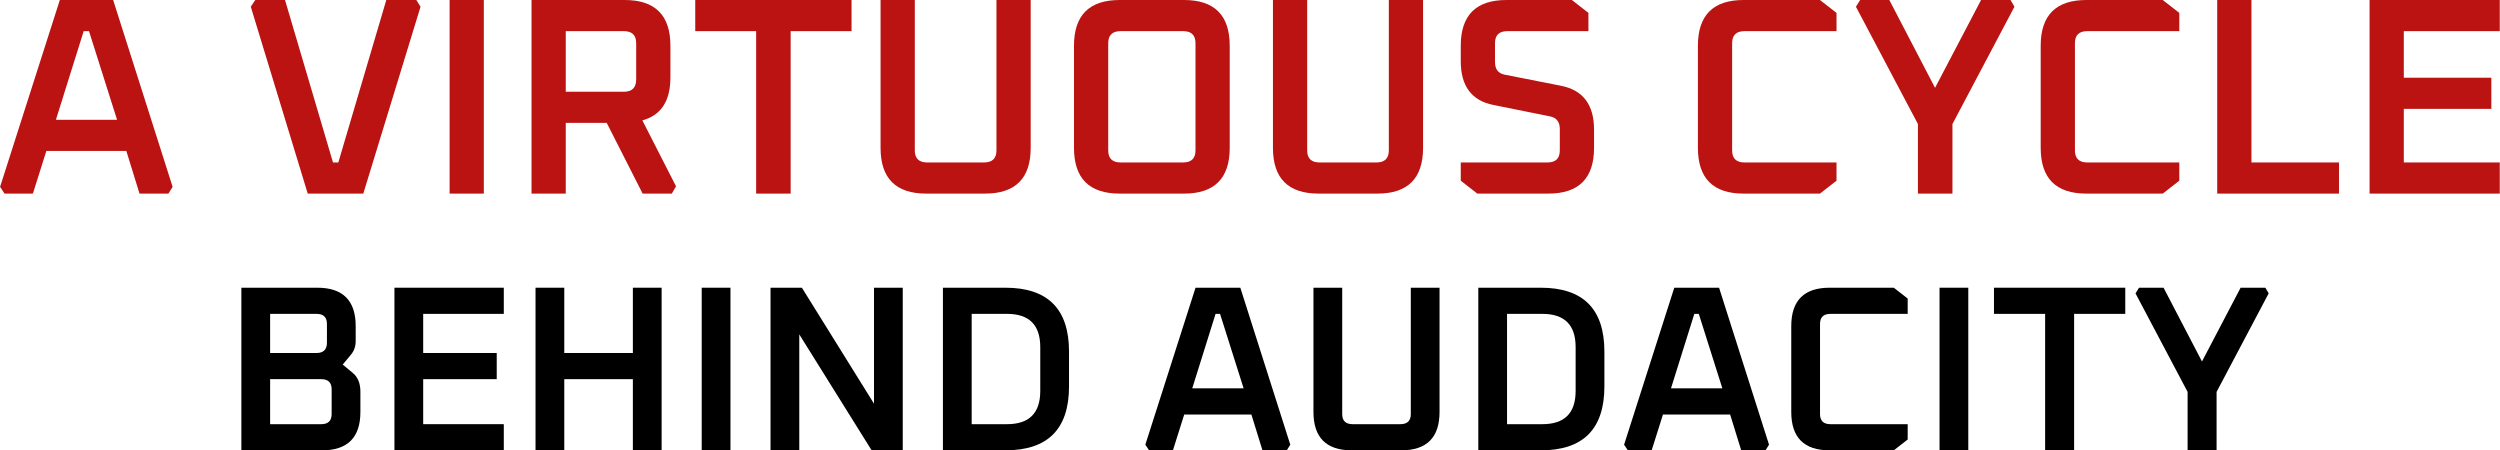 <svg width="1782" height="321" viewBox="0 0 1782 321" fill="none" xmlns="http://www.w3.org/2000/svg">
<path d="M1689.03 138V0H1781.83V22.2H1713.43V55.4H1775.83V77.6H1713.43V115.8H1781.83V138H1689.03Z" fill="#BB1212"/>
<path d="M1580.43 138V0H1604.83V115.8H1667.23V138H1580.43Z" fill="#BB1212"/>
<path d="M1454.61 105.4V32.6C1454.61 10.867 1465.47 0 1487.21 0H1541.61L1553.41 9.2V22.2H1487.81C1481.94 22.2 1479.01 25.067 1479.01 30.8V107.2C1479.01 112.933 1481.94 115.8 1487.81 115.8H1553.41V128.8L1541.61 138H1487.21C1465.47 138 1454.61 127.133 1454.61 105.4Z" fill="#BB1212"/>
<path d="M1322.9 4.8L1325.9 0H1346.7L1379.3 62.6L1412.1 0H1433.1L1435.9 4.8L1391.7 88.4V138H1367.1V88.4L1322.9 4.8Z" fill="#BB1212"/>
<path d="M1210.27 105.4V32.6C1210.27 10.867 1221.14 0 1242.87 0H1297.27L1309.07 9.2V22.2H1243.47C1237.6 22.2 1234.67 25.067 1234.67 30.8V107.2C1234.67 112.933 1237.6 115.8 1243.47 115.8H1309.07V128.8L1297.27 138H1242.87C1221.14 138 1210.27 127.133 1210.27 105.4Z" fill="#BB1212"/>
<path d="M1041.23 128.8V115.8H1103.03C1108.9 115.8 1111.83 112.933 1111.83 107.2V92C1111.83 86.933 1109.56 83.933 1105.03 83L1064.43 74.8C1048.96 71.733 1041.23 61.333 1041.23 43.6V32.6C1041.23 10.867 1052.1 0 1073.83 0H1120.43L1132.23 9.2V22.2H1074.43C1068.56 22.2 1065.63 25.067 1065.63 30.8V44.2C1065.63 49.267 1067.9 52.267 1072.43 53.2L1113.03 61.2C1128.5 64.4 1136.23 74.8 1136.23 92.4V105.4C1136.23 127.133 1125.36 138 1103.63 138H1053.03L1041.23 128.8Z" fill="#BB1212"/>
<path d="M907.358 105.4V0H931.758V107.2C931.758 112.933 934.692 115.8 940.558 115.8H981.158C987.025 115.8 989.958 112.933 989.958 107.2V0H1014.36V105.4C1014.36 127.133 1003.49 138 981.758 138H939.958C918.225 138 907.358 127.133 907.358 105.4Z" fill="#BB1212"/>
<path d="M765.543 105.4V32.6C765.543 10.867 776.41 0 798.143 0H843.943C865.676 0 876.543 10.867 876.543 32.6V105.4C876.543 127.133 865.676 138 843.943 138H798.143C776.41 138 765.543 127.133 765.543 105.4ZM789.943 107.2C789.943 112.933 792.876 115.8 798.743 115.8H843.343C849.21 115.8 852.143 112.933 852.143 107.2V30.8C852.143 25.067 849.21 22.2 843.343 22.2H798.743C792.876 22.2 789.943 25.067 789.943 30.8V107.2Z" fill="#BB1212"/>
<path d="M627.671 105.4V0H652.071V107.2C652.071 112.933 655.004 115.8 660.871 115.8H701.471C707.338 115.8 710.271 112.933 710.271 107.2V0H734.671V105.4C734.671 127.133 723.804 138 702.071 138H660.271C638.538 138 627.671 127.133 627.671 105.4Z" fill="#BB1212"/>
<path d="M495.577 22.2V0H606.977V22.2H563.577V138H538.977V22.2H495.577Z" fill="#BB1212"/>
<path d="M378.871 138V0H445.271C467.004 0 477.871 10.867 477.871 32.6V55.2C477.871 72 471.204 82.2 457.871 85.8L481.871 132.8L478.871 138H458.071L432.471 87.6H403.271V138H378.871ZM403.271 65.4H444.671C450.538 65.4 453.471 62.467 453.471 56.6V30.8C453.471 25.067 450.538 22.2 444.671 22.2H403.271V65.4Z" fill="#BB1212"/>
<path d="M320.473 138V0H344.873V138H320.473Z" fill="#BB1212"/>
<path d="M178.757 4.8L181.957 0H203.157L237.357 115.8H241.157L275.357 0H296.757L299.757 4.8L258.957 138H219.357L178.757 4.8Z" fill="#BB1212"/>
<path d="M0.046 133.2L42.646 0H80.646L123.046 133.2L120.046 138H99.446L90.046 107.6H33.046L23.446 138H3.246L0.046 133.2ZM39.846 85.4H83.446L63.446 22.2H59.646L39.846 85.4Z" fill="#BB1212"/>
<path d="M1522.19 209.112L1524.71 205.08H1542.18L1569.57 257.664L1597.12 205.08H1614.76L1617.11 209.112L1579.98 279.336V321H1559.32V279.336L1522.19 209.112Z" fill="black"/>
<path d="M1421.31 223.728V205.08H1514.89V223.728H1478.43V321H1457.77V223.728H1421.31Z" fill="black"/>
<path d="M1382.51 321V205.08H1403V321H1382.51Z" fill="black"/>
<path d="M1276.81 293.616V232.464C1276.81 214.208 1285.94 205.08 1304.19 205.08H1349.89L1359.8 212.808V223.728H1304.7C1299.77 223.728 1297.31 226.136 1297.31 230.952V295.128C1297.31 299.944 1299.77 302.352 1304.7 302.352H1359.8V313.272L1349.89 321H1304.19C1285.94 321 1276.81 311.872 1276.81 293.616Z" fill="black"/>
<path d="M1157.65 316.968L1193.43 205.08H1225.35L1260.96 316.968L1258.44 321H1241.14L1233.24 295.464H1185.36L1177.3 321H1160.33L1157.65 316.968ZM1191.08 276.816H1227.7L1210.9 223.728H1207.71L1191.08 276.816Z" fill="black"/>
<path d="M1053.73 321V205.08H1098.25C1128.49 205.08 1143.61 220.256 1143.61 250.608V275.472C1143.61 305.824 1128.49 321 1098.25 321H1053.73ZM1074.22 302.352H1099.42C1115.21 302.352 1123.11 294.456 1123.11 278.664V247.416C1123.11 231.624 1115.21 223.728 1099.42 223.728H1074.22V302.352Z" fill="black"/>
<path d="M936.232 293.616V205.08H956.728V295.128C956.728 299.944 959.192 302.352 964.12 302.352H998.224C1003.15 302.352 1005.62 299.944 1005.62 295.128V205.08H1026.11V293.616C1026.11 311.872 1016.98 321 998.728 321H963.616C945.36 321 936.232 311.872 936.232 293.616Z" fill="black"/>
<path d="M816.395 316.968L852.179 205.08H884.099L919.715 316.968L917.195 321H899.891L891.995 295.464H844.115L836.051 321H819.083L816.395 316.968ZM849.827 276.816H886.451L869.651 223.728H866.459L849.827 276.816Z" fill="black"/>
<path d="M672.116 321V205.08H716.636C746.876 205.08 761.996 220.256 761.996 250.608V275.472C761.996 305.824 746.876 321 716.636 321H672.116ZM692.612 302.352H717.812C733.604 302.352 741.5 294.456 741.5 278.664V247.416C741.5 231.624 733.604 223.728 717.812 223.728H692.612V302.352Z" fill="black"/>
<path d="M549.233 321V205.08H571.577L622.985 287.736V205.08H643.481V321H621.305L569.729 238.344V321H549.233Z" fill="black"/>
<path d="M500.178 321V205.08H520.674V321H500.178Z" fill="black"/>
<path d="M381.725 321V205.08H402.221V251.616H451.109V205.08H471.605V321H451.109V270.264H402.221V321H381.725Z" fill="black"/>
<path d="M281.155 321V205.08H359.107V223.728H301.651V251.616H354.067V270.264H301.651V302.352H359.107V321H281.155Z" fill="black"/>
<path d="M172.053 321V205.08H226.149C244.405 205.08 253.533 214.208 253.533 232.464V243.048C253.533 246.856 252.413 250.104 250.173 252.792L244.293 259.848L251.349 265.728C255.045 268.752 256.893 273.232 256.893 279.168V293.616C256.893 311.872 247.765 321 229.509 321H172.053ZM192.549 302.352H229.005C233.933 302.352 236.397 299.944 236.397 295.128V277.488C236.397 272.672 233.933 270.264 229.005 270.264H192.549V302.352ZM192.549 251.616H225.645C230.573 251.616 233.037 249.152 233.037 244.224V230.952C233.037 226.136 230.573 223.728 225.645 223.728H192.549V251.616Z" fill="black"/>
</svg>
